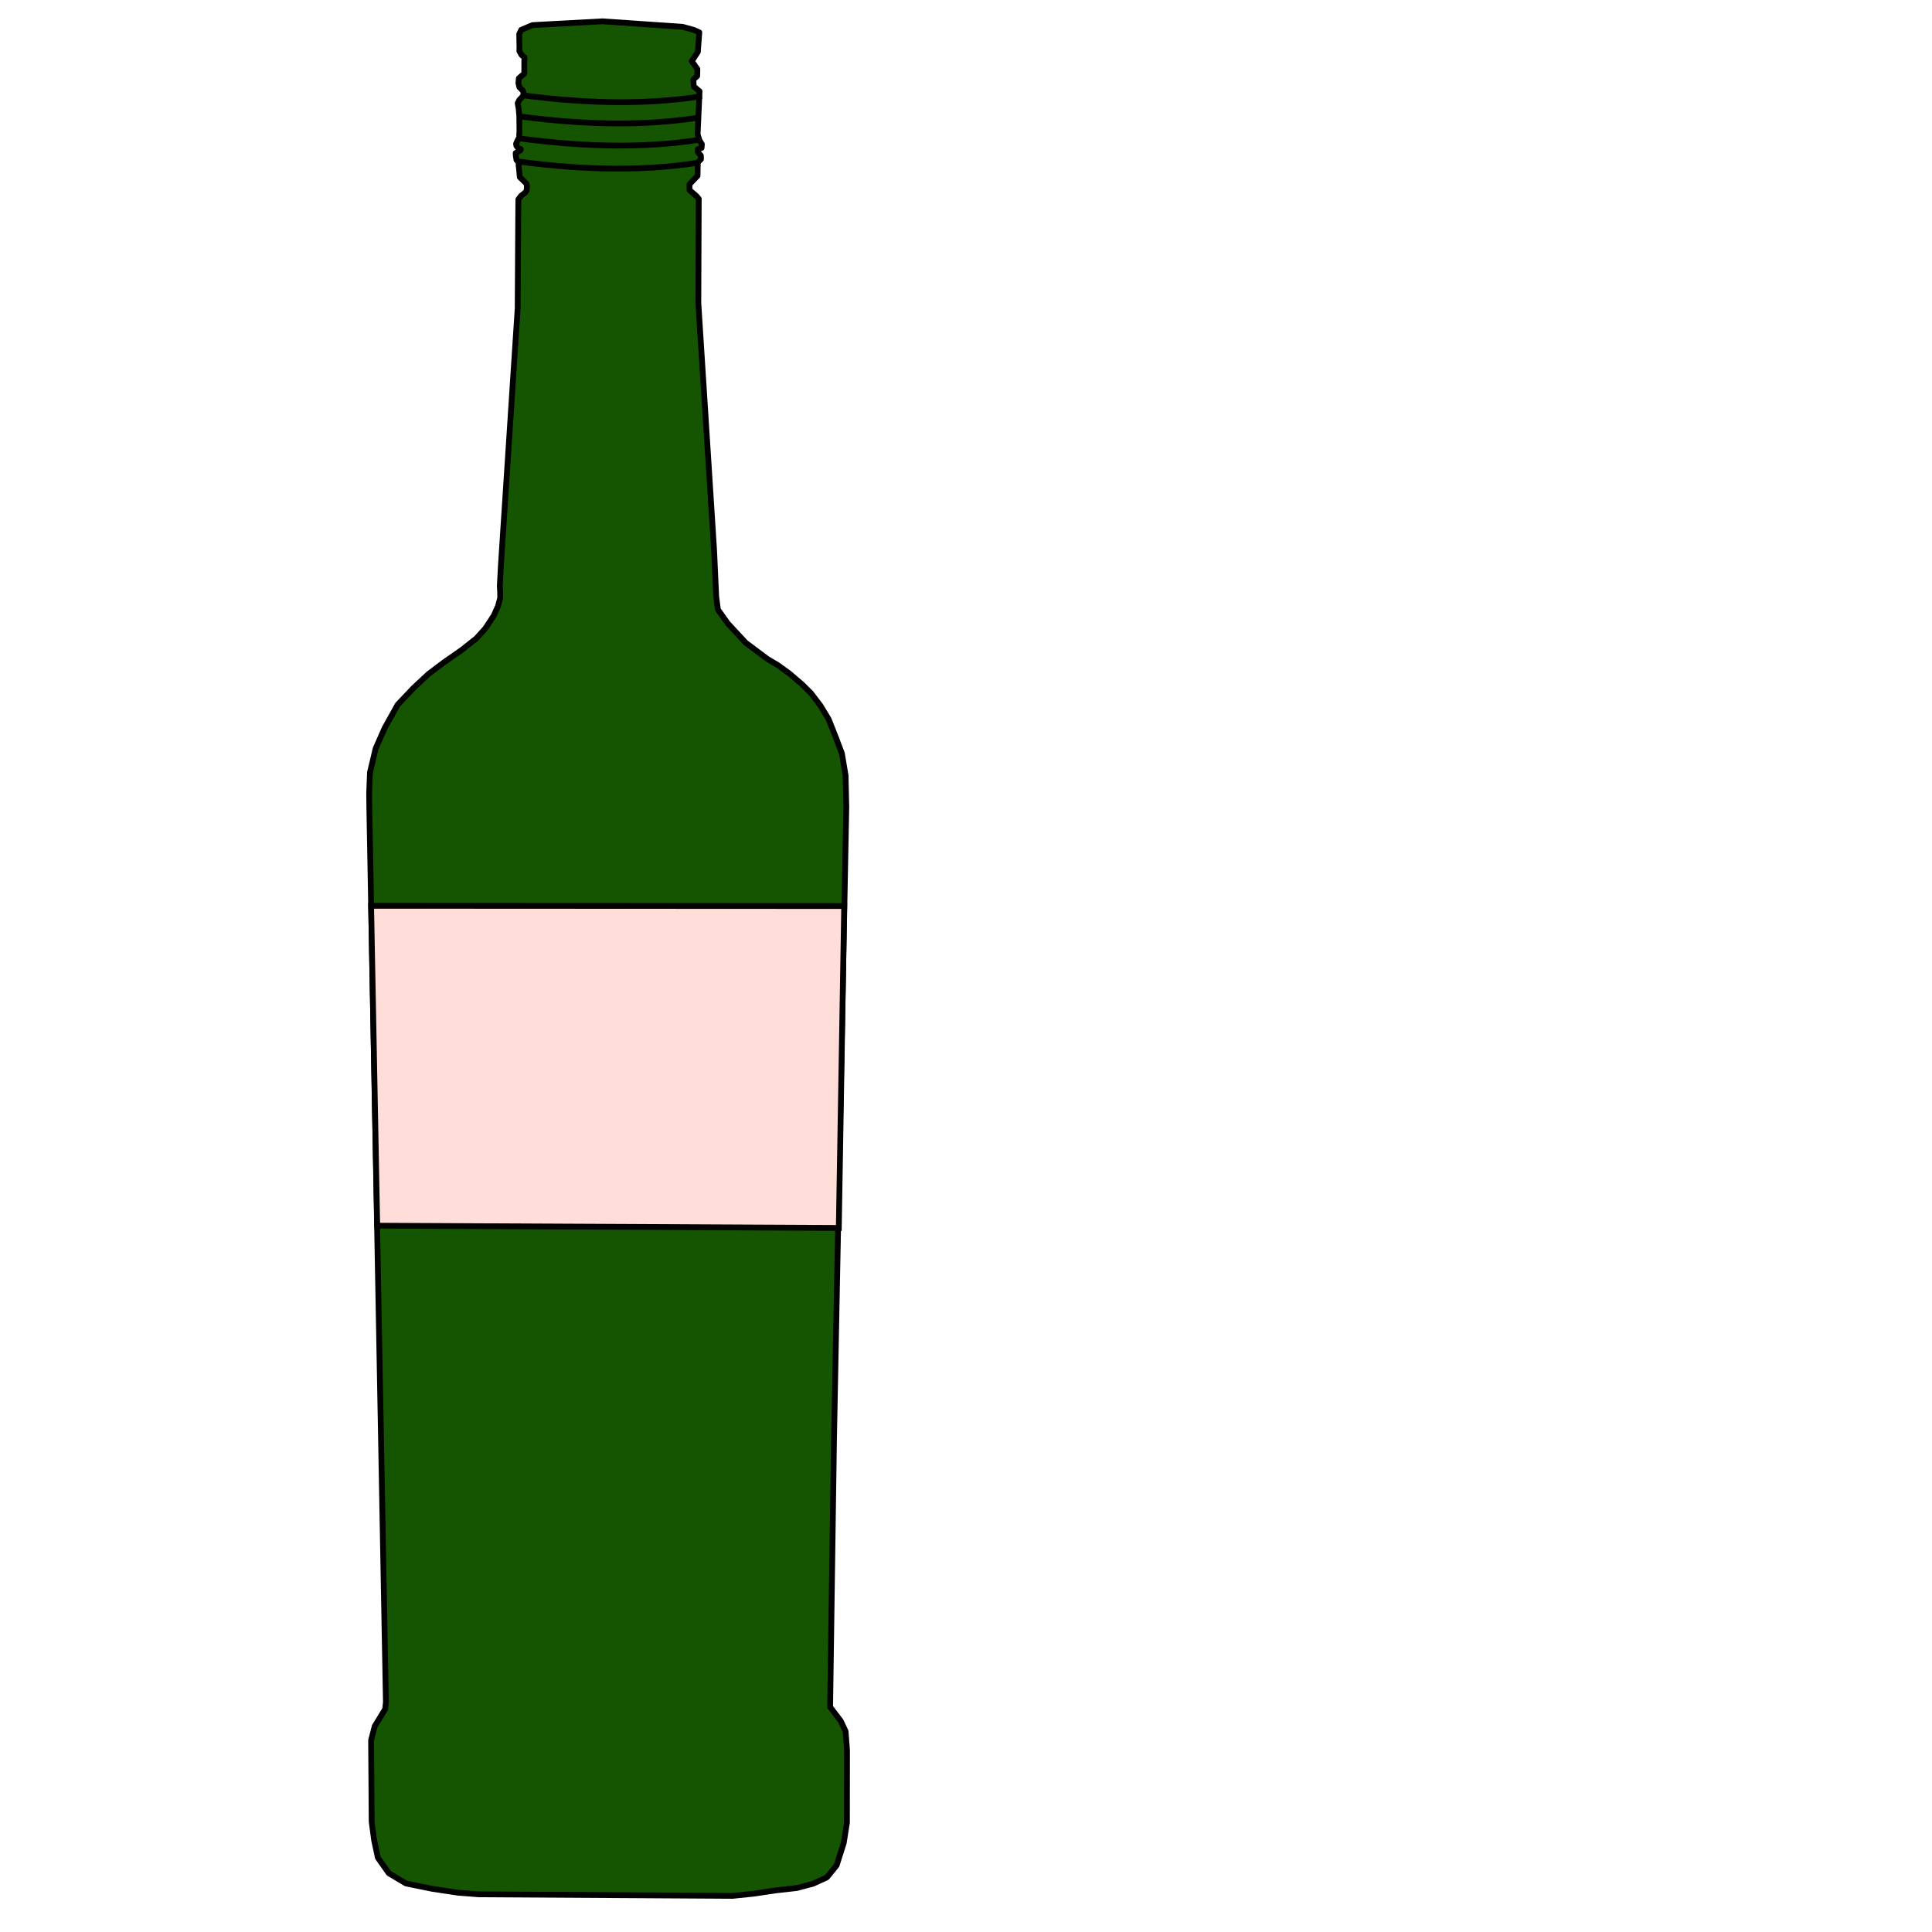 <?xml version="1.0" encoding="utf-8"?>
<svg
	version="1.1"
	xmlns="http://www.w3.org/2000/svg"
	xmlns:xlink="http://www.w3.org/1999/xlink"
	x="0%" y="0%"
	width="100%" height="100%"
	viewBox="0 0 240.0 240.0"
	enable-background="new 0 0 240.0 240.0"
	xml:space="preserve">
	<path
		fill="#145400"
		stroke="#000000"
		fill-opacity="0.992"
		stroke-opacity="1.000"
		fill-rule="nonzero"
		stroke-width="0.72"
		stroke-linejoin="round"
		stroke-linecap="square"
		d="M66.15,3.12L74.84,2.65L84.78,3.33L86.19,3.72L86.87,4.02L86.69,6.44L85.94,7.60L86.63,8.58L86.61,9.44L86.13,9.89L86.18,10.74L86.90,11.34L86.66,16.70L86.90,17.45L87.19,17.91L87.15,18.38L86.69,18.53L86.68,18.90L87.06,19.32L87.08,19.77L86.68,20.17L86.65,21.84L85.65,22.89L85.65,23.61L86.52,24.36L86.80,24.70L86.75,37.65L88.71,68.41L88.97,74.11L89.18,75.72L90.41,77.45L92.64,79.85L95.37,81.89L96.54,82.57L98.05,83.66L99.64,85.02L100.74,86.11L101.94,87.69L102.94,89.35L103.79,91.50L104.58,93.59L105.04,96.32L105.13,100.27L103.60,178.85L103.12,212.05L104.44,213.79L105.04,215.07L105.22,217.41L105.21,226.41L104.81,228.95L103.93,231.72L102.71,233.22L101.02,233.99L98.97,234.54L96.43,234.82L93.63,235.24L90.99,235.51L59.51,235.32L56.93,235.12L53.72,234.64L50.43,233.97L48.30,232.70L46.94,230.77L46.48,228.62L46.17,226.30L46.10,216.18L46.55,214.44L47.84,212.32L47.94,211.45L45.88,100.44L45.86,98.49L45.96,95.96L46.66,93.00L47.78,90.45L49.40,87.54L51.36,85.47L53.24,83.72L55.15,82.28L57.40,80.71L59.18,79.30L60.29,78.07L61.33,76.49L61.86,75.31L62.14,74.28L62.13,73.51L62.09,72.79L62.22,70.31L64.31,38.28L64.31,37.67L64.39,24.78L64.70,24.35L65.19,23.96L65.41,23.71L65.46,23.25L65.42,22.84L64.97,22.39L64.57,22.01L64.53,21.56L64.48,21.01L64.43,20.59L64.43,20.18L64.16,19.88L64.08,19.36L64.06,19.01L64.39,18.82L64.65,18.68L64.69,18.53L64.41,18.45L64.15,18.12L64.11,17.85L64.26,17.50L64.51,17.04L64.50,16.72L64.53,16.31L64.52,15.45L64.51,14.40L64.43,13.49L64.31,12.82L64.51,12.42L64.87,12.04L65.06,11.75L64.97,11.29L64.52,10.83L64.40,10.32L64.45,9.73L64.81,9.41L65.13,9.15L65.13,8.41L65.13,7.58L65.16,7.13L64.79,6.83L64.52,6.36L64.53,5.87L64.50,4.24L64.75,3.71L66.15,3.12z"/>
	<path
		fill="#FFDDD8"
		stroke="#000000"
		fill-opacity="1.000"
		stroke-opacity="1.000"
		fill-rule="nonzero"
		stroke-width="0.72"
		stroke-linejoin="miter"
		stroke-linecap="square"
		d="M46.10,112.52L104.87,112.55L104.20,152.54L46.86,152.26L46.10,112.52z"/>
	<path
		fill="#FFDDD8"
		stroke="#000000"
		fill-opacity="0.000"
		stroke-opacity="1.000"
		fill-rule="nonzero"
		stroke-width="0.72"
		stroke-linejoin="miter"
		stroke-linecap="square"
		d="M64.69,20.10Q76.91,21.72,86.48,20.25M86.69,17.39Q77.12,18.85,64.91,17.24M86.58,14.64Q77.01,16.10,64.80,14.49M86.83,12.00Q77.26,13.46,65.05,11.85"/>
</svg>